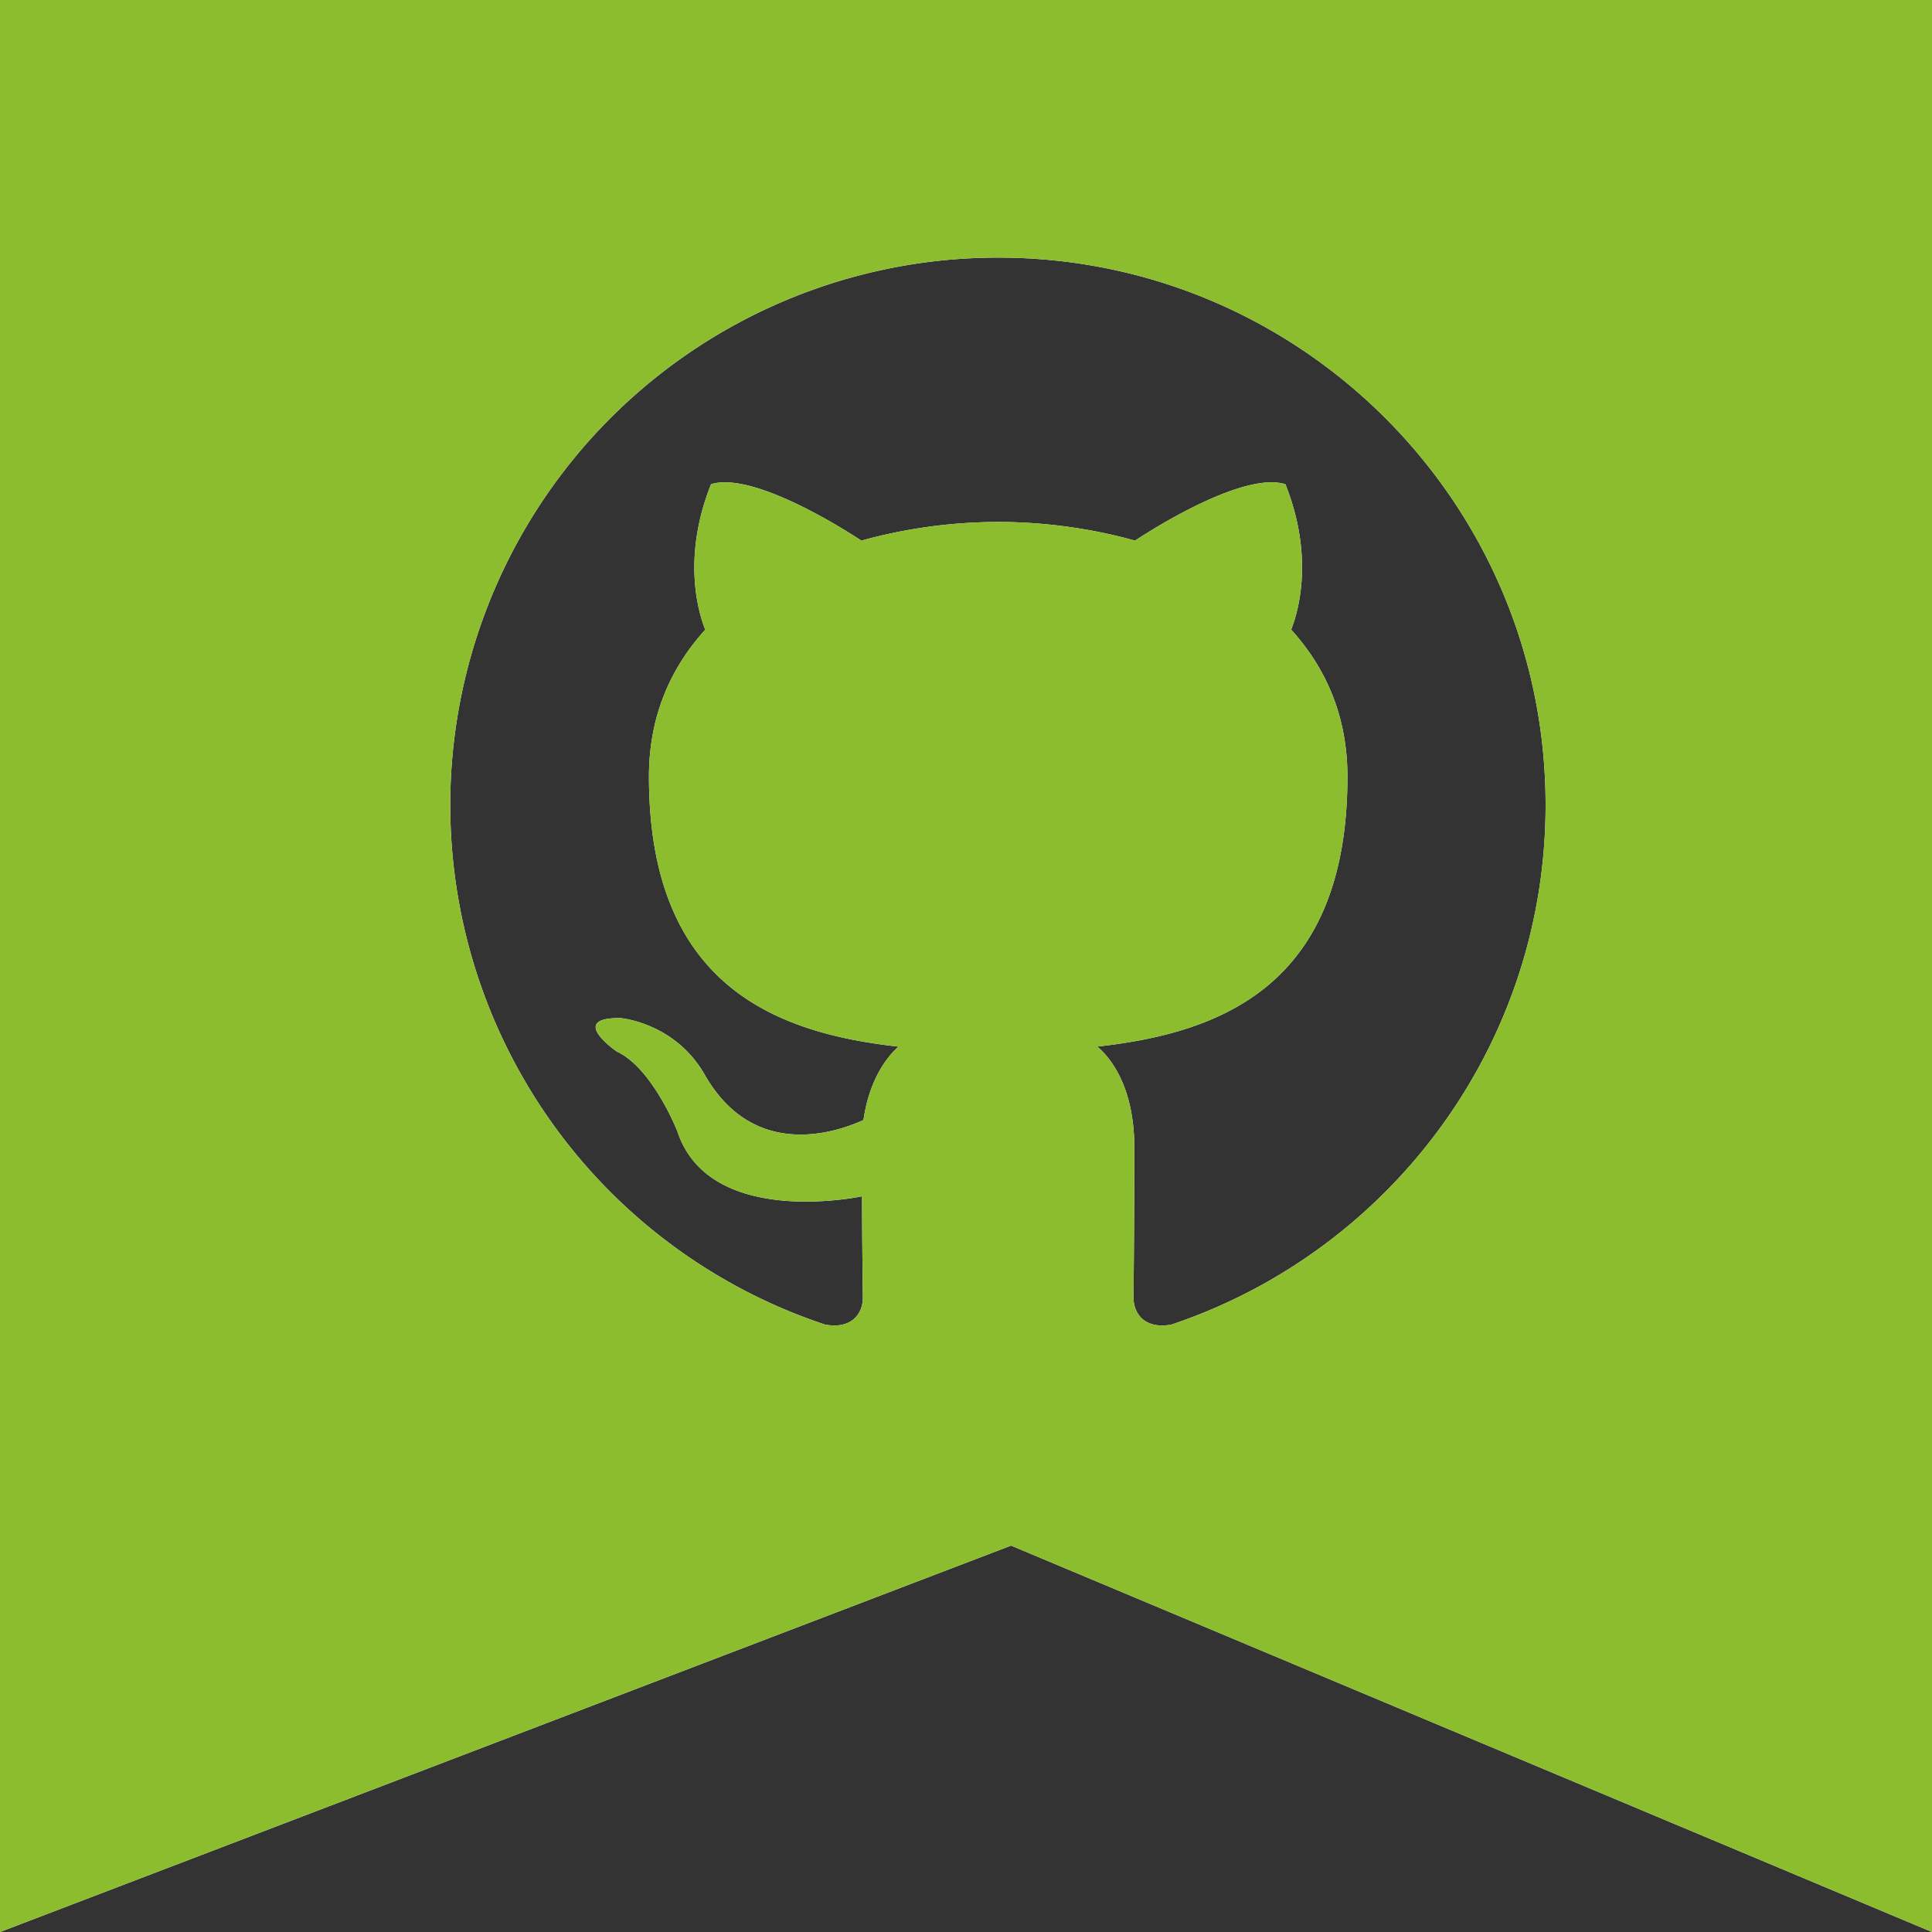 <svg xmlns="http://www.w3.org/2000/svg" xmlns:xlink="http://www.w3.org/1999/xlink" width="30" height="30" viewBox="0 0 30 30">
    <rect x="0" y="0" width="30" height="30" fill="#333333" stroke="none"/>
    <defs>
        <path id="a" d="M0 0h30v30l-14.3-6L0 30V0zm24 12.5C24 7.807 20.192 4 15.5 4a8.501 8.501 0 0 0-2.689 16.568c.43.078.587-.189.587-.41 0-.21-.012-.874-.012-1.582 0 0-2.368.509-2.867-1.007 0 0-.387-.985-.94-1.24 0 0-.776-.531.055-.52 0 0 .841.067 1.306.874.742 1.307 1.982.93 2.468.709.078-.543.299-.918.542-1.14-1.893-.21-3.873-.941-3.873-4.194 0-.93.332-1.683.874-2.28-.088-.222-.377-1.086.09-2.259.708-.221 2.334.876 2.334.876a7.995 7.995 0 0 1 2.125-.29c.72 0 1.45.101 2.125.29 0 0 1.626-1.097 2.335-.876.466 1.173.177 2.037.089 2.258.543.598.874 1.35.874 2.281 0 3.264-1.992 3.984-3.884 4.193.31.267.575.775.575 1.573 0 1.139-.012 2.058-.012 2.334 0 .221.156.488.587.41C21.565 19.438 24 16.25 24 12.5z"/>
    </defs>
    <g fill="none" fill-rule="nonzero">
        <use fill="#FFF" xlink:href="#a"/>
        <use fill="#8CBD2F" xlink:href="#a"/>
    </g>
</svg>
